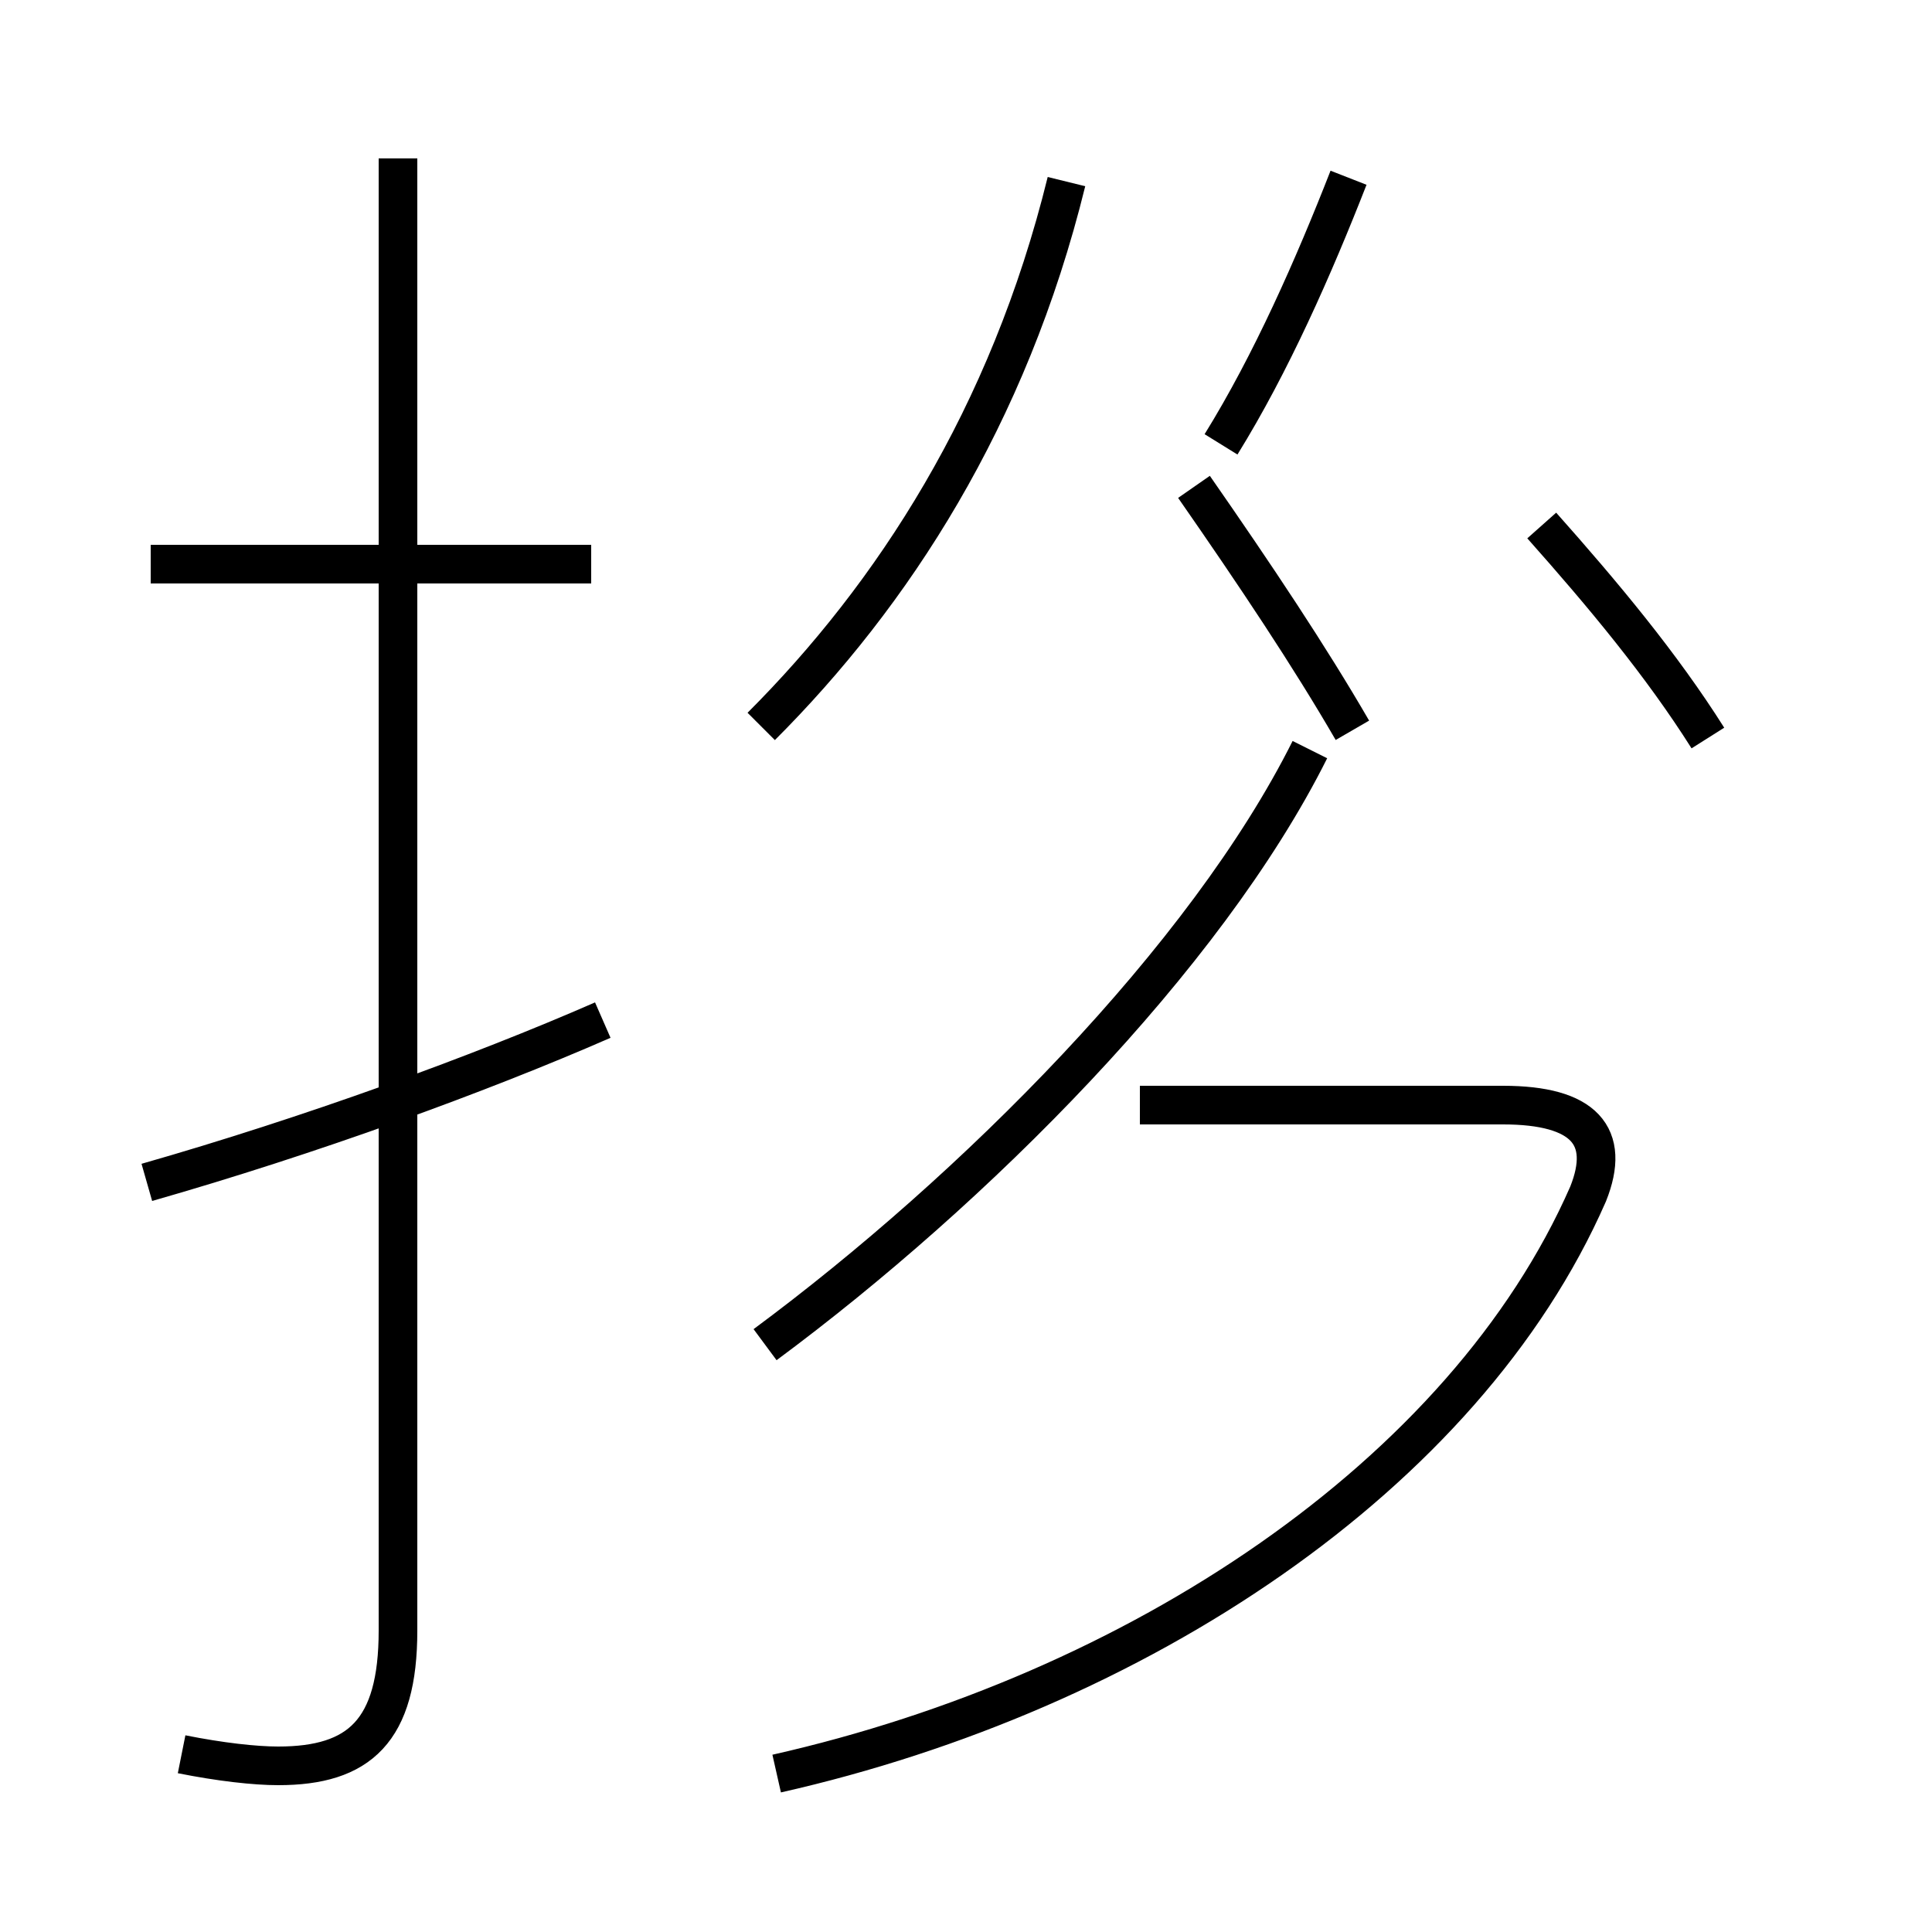 <?xml version='1.0' encoding='utf8'?>
<svg viewBox="0.0 -44.0 50.0 50.0" version="1.1" xmlns="http://www.w3.org/2000/svg">
<rect x="0.0" y="-44.0" width="50.0" height="50.0" fill="#808080" stroke="none"/>
<rect x="-1000" y="-1000" width="2000" height="2000" stroke="white" fill="white"/>
<g style="fill:none; stroke:#000000;  stroke-width:1">
<path d="M 20.1 -1.9 C 29.4 0.2 37.9 5.8 41.1 13.1 C 41.7 14.6 41.0 15.4 38.9 15.4 L 29.5 15.4 M 19.8 9.2 C 25.2 13.2 31.2 19.2 33.9 24.6 M 19.7 25.2 C 23.1 28.6 26.1 33.2 27.6 39.3 M 35.0 25.1 C 33.9 27.0 32.5 29.1 30.9 31.4 M 44.2 24.9 C 43.0 26.8 41.5 28.6 39.9 30.4 M 34.9 39.4 C 34.0 37.1 32.9 34.6 31.6 32.5 M 4.7 -1.4 C 5.7 -1.6 6.6 -1.7 7.2 -1.7 C 9.3 -1.7 10.3 -0.8 10.3 1.8 L 10.3 39.9 M 3.8 13.4 C 8.0 14.6 12.4 16.2 15.6 17.6 M 15.3 29.4 L 3.9 29.4 M 10.3 15.6 L 10.3 39.9 " transform="scale(1, -1)" />
</g>
</svg>